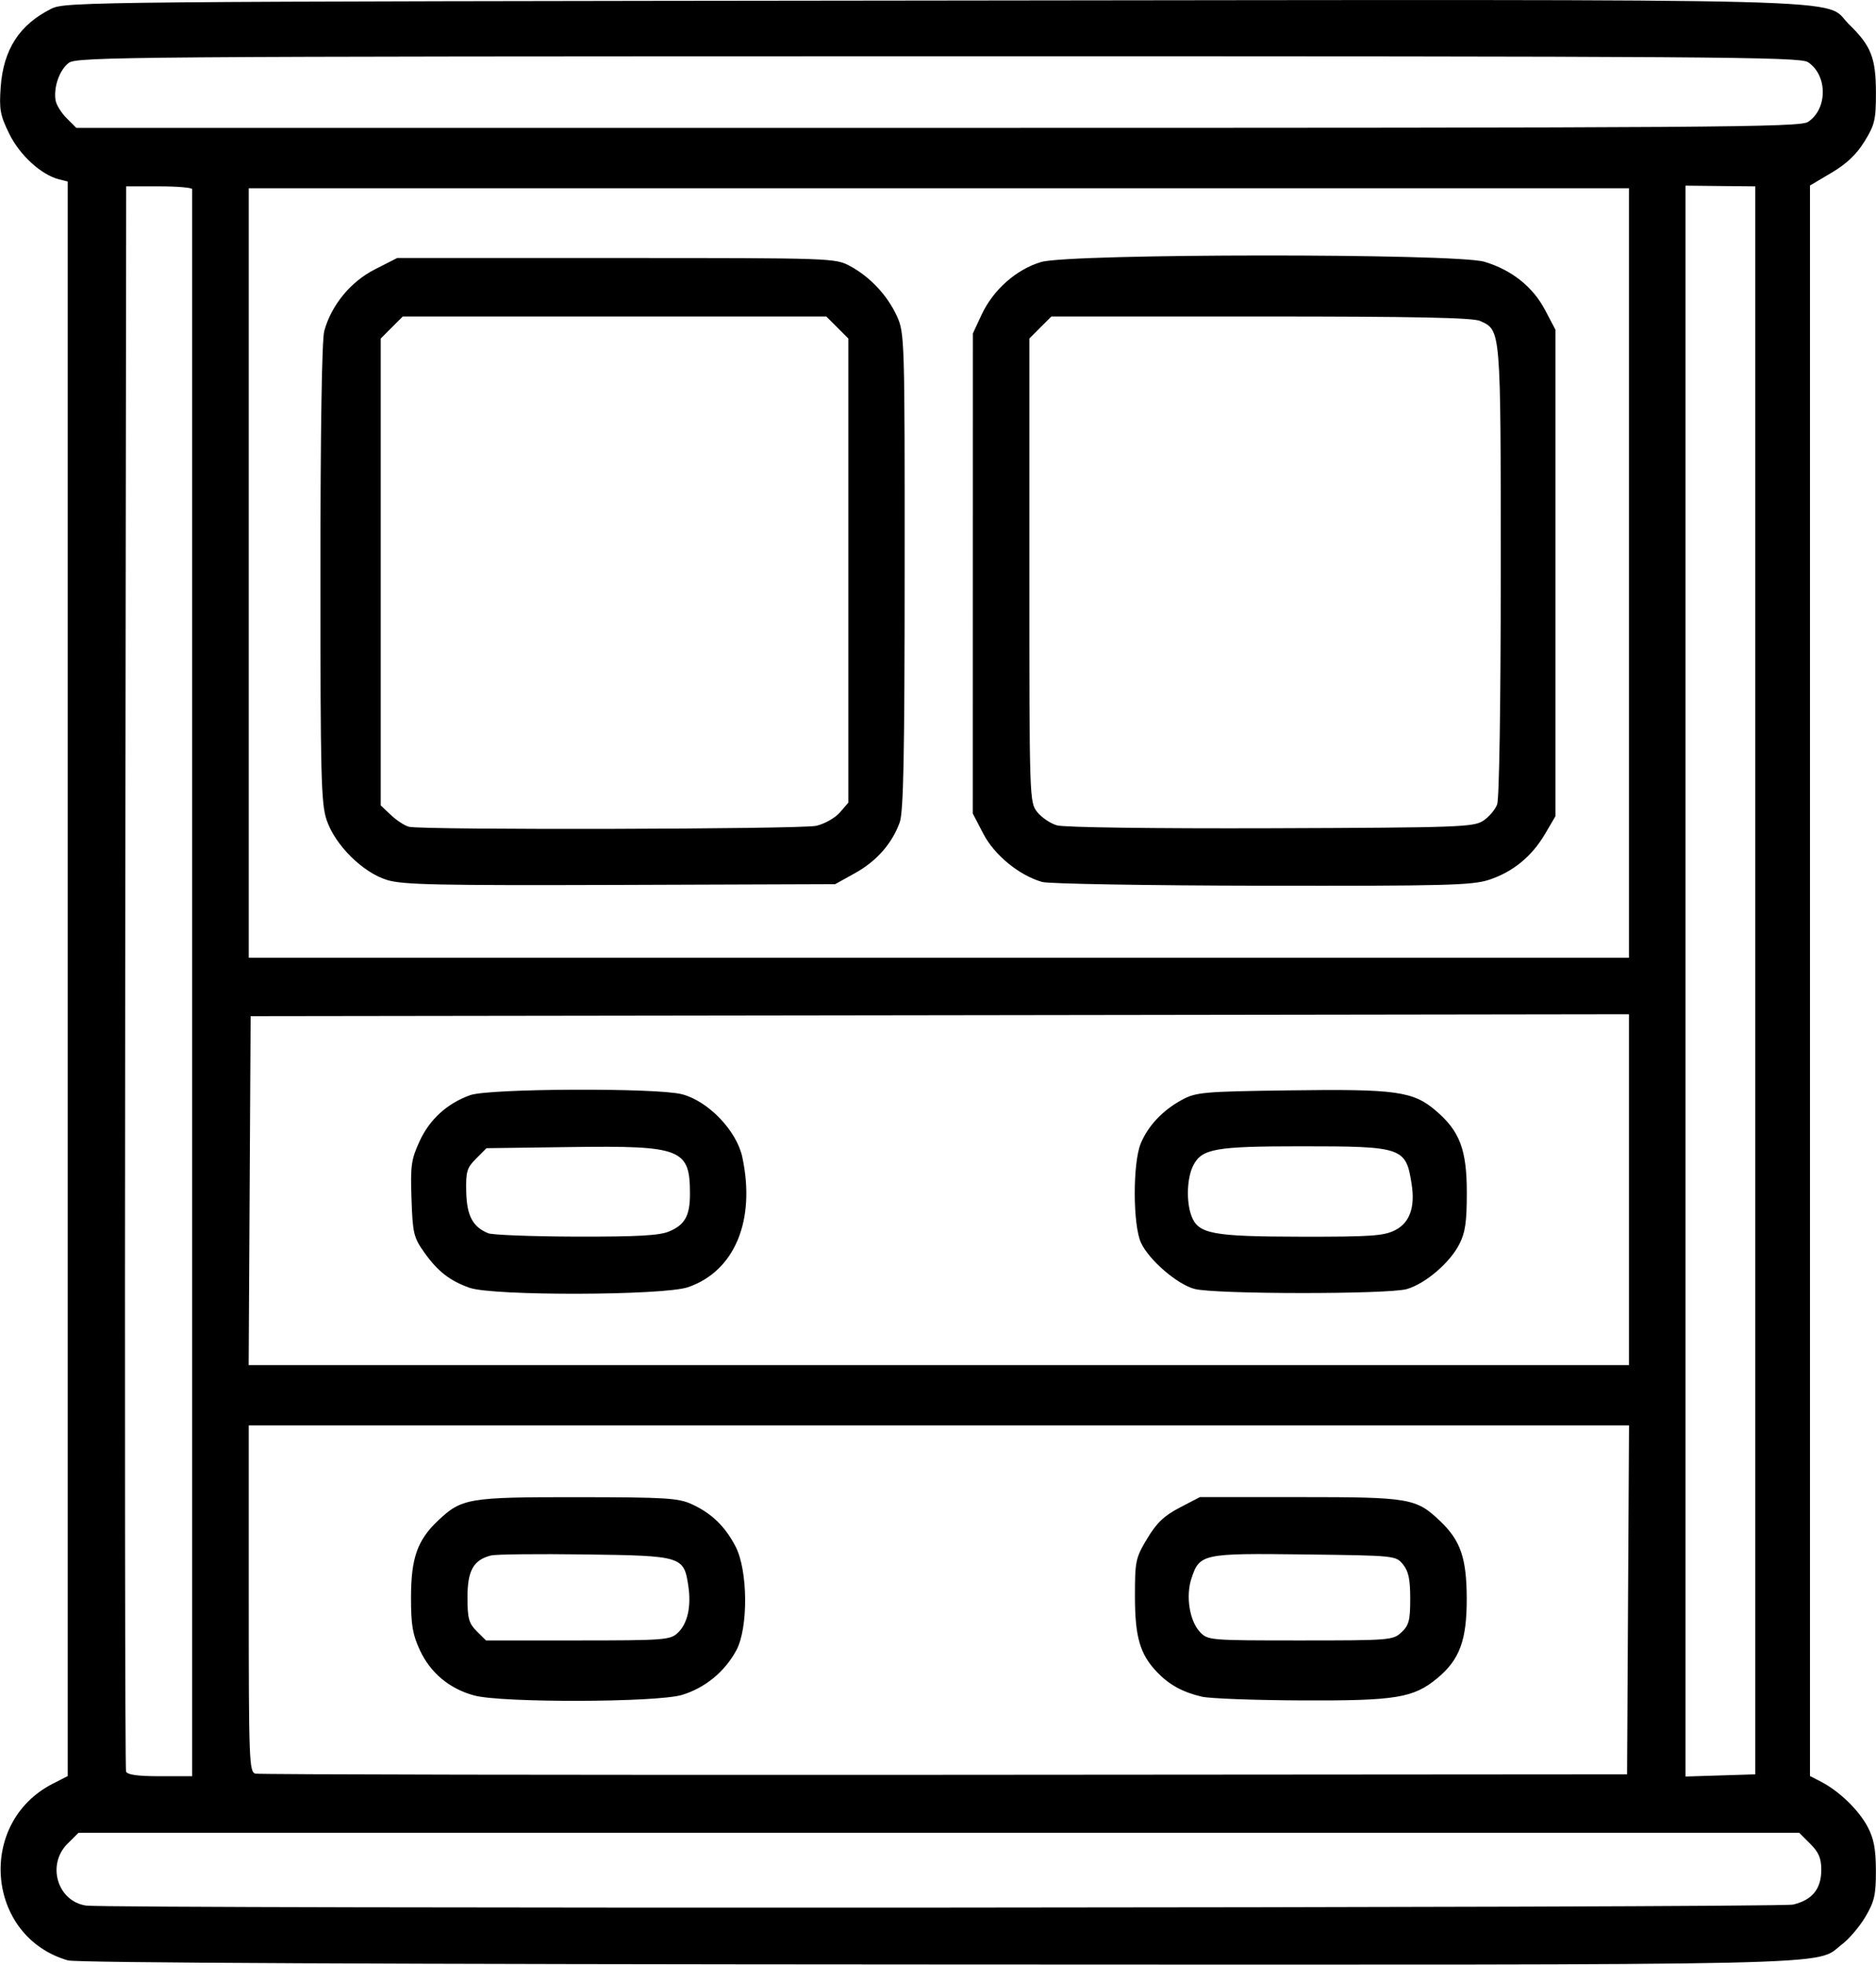 <svg xmlns="http://www.w3.org/2000/svg" xmlns:xlink="http://www.w3.org/1999/xlink" width="2467px" height="2583px" viewBox="0 0 2467.351 2583.475">
    <g id="c2af4539-6262-4b45-b6ca-15abe55377d7">
<g style="">
		<g id="c2af4539-6262-4b45-b6ca-15abe55377d7-child-0">
<path style="stroke: rgb(193,193,193); stroke-width: 0; stroke-dasharray: none; stroke-linecap: butt; stroke-dashoffset: 0; stroke-linejoin: miter; stroke-miterlimit: 4; fill: rgb(0,0,0); fill-rule: nonzero; opacity: 1;" transform="matrix(4.96 0 0 4.96 1233.675 1291.737) matrix(1 0 0 1 0 0)  translate(-511.774, -512.527)" d="M 281.07 771.83 C 259.34 765.59 256.75 735.33 277.06 724.97 L 281.00 722.96 L 281.00 511.59 L 281.00 300.22 L 278.69 299.64 C 273.97 298.45 268.25 293.22 265.48 287.54 C 263.08 282.65 262.80 281.09 263.22 275.21 C 263.93 265.20 268.20 258.61 276.68 254.40 C 280.39 252.55 286.93 252.49 510.47 252.24 C 765.67 251.96 746.03 251.45 753.39 258.59 C 759.20 264.23 760.47 267.45 760.49 276.58 C 760.50 283.83 760.19 285.16 757.47 289.58 C 755.36 293.01 752.71 295.53 748.72 297.89 L 743.00 301.28 L 743.00 512.11 L 743.00 722.95 L 745.99 724.49 C 750.76 726.96 755.94 731.98 758.29 736.41 C 759.94 739.54 760.46 742.26 760.48 748.00 C 760.50 754.42 760.10 756.18 757.73 760.22 C 756.20 762.81 753.41 766.11 751.52 767.55 C 743.95 773.33 758.37 773.01 511.59 772.91 C 365.81 772.85 283.27 772.47 281.07 771.83 Z M 738.50 757.03 C 743.59 755.85 746.00 752.89 746.00 747.81 C 746.00 744.76 745.33 743.17 743.08 740.92 L 740.15 738.00 L 512.00 738.00 L 283.85 738.00 L 280.92 740.92 C 275.37 746.48 278.26 756.13 285.83 757.29 C 291.62 758.18 734.65 757.92 738.50 757.03 Z M 314.00 513.00 C 314.00 397.50 314.00 302.66 314.00 302.25 C 314.00 301.84 310.06 301.50 305.25 301.50 L 296.50 301.50 L 296.24 511.00 C 296.10 626.22 296.20 721.06 296.46 721.75 C 296.79 722.62 299.56 723.00 305.47 723.00 L 314.00 723.00 L 314.00 513.00 Z M 694.76 676.25 L 695.02 630.00 L 512.01 630.00 L 329.00 630.00 L 329.00 675.93 C 329.00 718.83 329.12 721.88 330.75 722.31 C 331.71 722.55 413.95 722.70 513.50 722.63 L 694.50 722.50 L 694.76 676.25 Z M 728.50 512.00 L 728.50 301.50 L 719.25 301.41 L 710.00 301.31 L 710.00 512.19 L 710.00 723.08 L 719.25 722.79 L 728.50 722.50 L 728.50 512.00 Z M 695.00 567.50 L 695.00 520.99 L 512.25 521.25 L 329.50 521.50 L 329.24 567.75 L 328.98 614.00 L 511.99 614.00 L 695.00 614.00 L 695.00 567.50 Z M 695.00 404.00 L 695.00 302.00 L 512.00 302.00 L 329.00 302.00 L 329.00 404.00 L 329.00 506.00 L 512.00 506.00 L 695.00 506.00 L 695.00 404.00 Z M 742.48 284.42 C 747.72 280.99 747.70 272.00 742.46 268.57 C 740.31 267.16 717.32 267.00 511.79 267.02 C 296.86 267.04 283.37 267.15 281.25 268.78 C 278.81 270.65 277.21 275.21 277.77 278.67 C 277.96 279.87 279.28 282.01 280.70 283.42 L 283.27 286.00 L 511.67 286.00 C 718.26 286.00 740.30 285.85 742.48 284.42 Z M 388.82 701.60 C 382.26 699.84 377.21 695.64 374.40 689.62 C 372.44 685.41 372.02 682.90 372.03 675.50 C 372.05 665.17 373.71 660.45 379.13 655.30 C 385.46 649.29 387.20 649.00 416.22 649.02 C 439.61 649.04 442.94 649.25 446.50 650.89 C 451.76 653.31 455.32 656.76 458.10 662.12 C 461.38 668.45 461.50 683.63 458.31 689.59 C 455.26 695.29 449.95 699.64 443.83 701.46 C 437.12 703.45 396.08 703.56 388.82 701.60 Z M 442.72 685.04 C 445.36 682.59 446.39 678.06 445.56 672.52 C 444.38 664.69 443.90 664.54 418.18 664.20 C 405.75 664.03 394.53 664.15 393.26 664.47 C 388.60 665.64 387.00 668.47 387.00 675.55 C 387.00 681.16 387.35 682.44 389.45 684.55 L 391.91 687.00 L 416.27 687.00 C 439.06 687.00 440.76 686.87 442.72 685.04 Z M 581.72 701.91 C 576.60 700.70 573.03 698.73 569.80 695.34 C 565.31 690.61 564.00 686.07 564.00 675.24 C 564.00 665.93 564.17 665.13 567.25 660.00 C 569.76 655.82 571.73 653.95 575.86 651.79 L 581.23 649.00 L 607.65 649.00 C 636.81 649.00 638.54 649.29 644.87 655.30 C 650.36 660.51 651.95 665.14 651.98 675.93 C 652.00 686.97 650.10 692.12 644.16 697.03 C 637.84 702.26 633.22 703.01 608.07 702.90 C 595.66 702.84 583.80 702.40 581.72 701.91 Z M 634.69 684.83 C 636.66 682.97 637.00 681.66 637.00 675.94 C 637.00 670.82 636.55 668.66 635.09 666.86 C 633.19 664.51 633.04 664.50 608.99 664.20 C 581.90 663.86 581.14 664.02 578.98 670.57 C 577.43 675.25 578.47 681.81 581.22 684.74 C 583.32 686.97 583.70 687.00 607.86 687.00 C 631.65 687.00 632.44 686.94 634.69 684.83 Z M 387.56 593.51 C 382.26 591.62 379.09 589.14 375.50 584.07 C 372.74 580.17 372.47 579.05 372.16 569.96 C 371.85 561.16 372.08 559.50 374.29 554.68 C 376.96 548.85 381.61 544.62 387.75 542.43 C 392.71 540.66 436.97 540.46 443.80 542.18 C 450.77 543.93 458.37 551.82 459.88 558.86 C 463.48 575.65 457.84 589.14 445.46 593.36 C 438.93 595.58 393.72 595.70 387.56 593.51 Z M 440.45 578.58 C 444.65 576.83 446.00 574.41 446.00 568.63 C 446.00 556.65 443.83 555.80 414.43 556.20 L 392.04 556.50 L 389.29 559.26 C 386.84 561.70 386.55 562.70 386.67 568.07 C 386.82 574.41 388.39 577.37 392.50 579.05 C 393.60 579.50 404.08 579.90 415.78 579.94 C 431.99 579.98 437.87 579.66 440.45 578.58 Z M 579.79 593.81 C 575.21 592.59 567.81 586.22 565.63 581.63 C 563.42 576.98 563.38 560.43 565.55 555.22 C 567.52 550.50 571.40 546.41 576.50 543.66 C 580.23 541.65 582.15 541.48 605.00 541.17 C 633.23 540.78 637.78 541.41 643.78 546.55 C 650.17 552.02 652.00 556.87 652.00 568.36 C 652.00 576.05 651.59 578.88 650.03 581.93 C 647.52 586.86 641.11 592.35 636.14 593.84 C 631.35 595.27 585.21 595.25 579.79 593.81 Z M 632.97 578.25 C 636.86 576.29 638.34 572.17 637.37 566.00 C 635.85 556.29 635.02 556.00 608.18 556.00 C 585.28 556.00 581.76 556.62 579.47 561.06 C 577.78 564.33 577.55 570.69 578.99 574.48 C 580.80 579.23 584.45 579.92 608.00 579.96 C 626.53 579.99 629.98 579.76 632.97 578.25 Z M 365.64 485.38 C 359.21 483.39 351.92 476.16 349.67 469.54 C 348.18 465.18 348.00 458.00 348.01 404.07 C 348.01 365.93 348.39 342.14 349.03 339.82 C 350.94 332.95 356.00 326.80 362.43 323.52 L 368.36 320.50 L 426.43 320.50 C 484.05 320.50 484.53 320.52 488.50 322.66 C 493.82 325.54 498.43 330.49 500.92 336.00 C 502.90 340.37 502.96 342.26 502.93 403.50 C 502.92 452.20 502.62 467.32 501.63 470.09 C 499.62 475.71 495.48 480.42 489.75 483.59 L 484.50 486.50 L 427.50 486.70 C 379.11 486.86 369.77 486.67 365.64 485.38 Z M 479.50 471.03 C 481.71 470.52 484.51 468.94 485.75 467.50 L 488.00 464.89 L 488.00 403.37 L 488.00 341.85 L 485.08 338.92 L 482.15 336.00 L 426.00 336.00 L 369.85 336.00 L 366.92 338.92 L 364.00 341.85 L 364.00 403.74 L 364.00 465.63 L 366.75 468.22 C 368.26 469.64 370.40 471.02 371.50 471.29 C 375.27 472.19 475.49 471.95 479.50 471.03 Z M 539.36 485.91 C 533.25 484.14 526.72 478.78 523.79 473.14 L 521.00 467.77 L 521.01 404.14 L 521.02 340.50 L 523.35 335.50 C 526.42 328.92 532.54 323.51 539.12 321.56 C 546.77 319.29 649.04 319.23 656.65 321.49 C 663.85 323.63 669.49 328.10 672.73 334.24 L 675.50 339.50 L 675.50 404.00 L 675.50 468.50 L 672.75 473.18 C 669.22 479.19 664.15 483.32 657.81 485.37 C 653.39 486.80 646.01 486.99 597.64 486.91 C 567.31 486.86 541.09 486.41 539.36 485.91 Z M 656.34 469.70 C 657.85 468.71 659.52 466.76 660.04 465.38 C 660.61 463.89 661.00 438.77 661.00 403.39 C 661.00 338.84 661.07 339.72 655.53 337.19 C 653.60 336.31 638.30 336.00 597.38 336.00 L 541.85 336.00 L 538.92 338.92 L 536.00 341.85 L 536.00 403.29 C 536.00 463.84 536.03 464.77 538.06 467.35 C 539.20 468.80 541.56 470.40 543.31 470.91 C 545.16 471.46 569.02 471.78 600.05 471.68 C 649.77 471.51 653.79 471.37 656.34 469.70 Z" stroke-linecap="round"/>
</g>
</g>
</g>

  </svg>